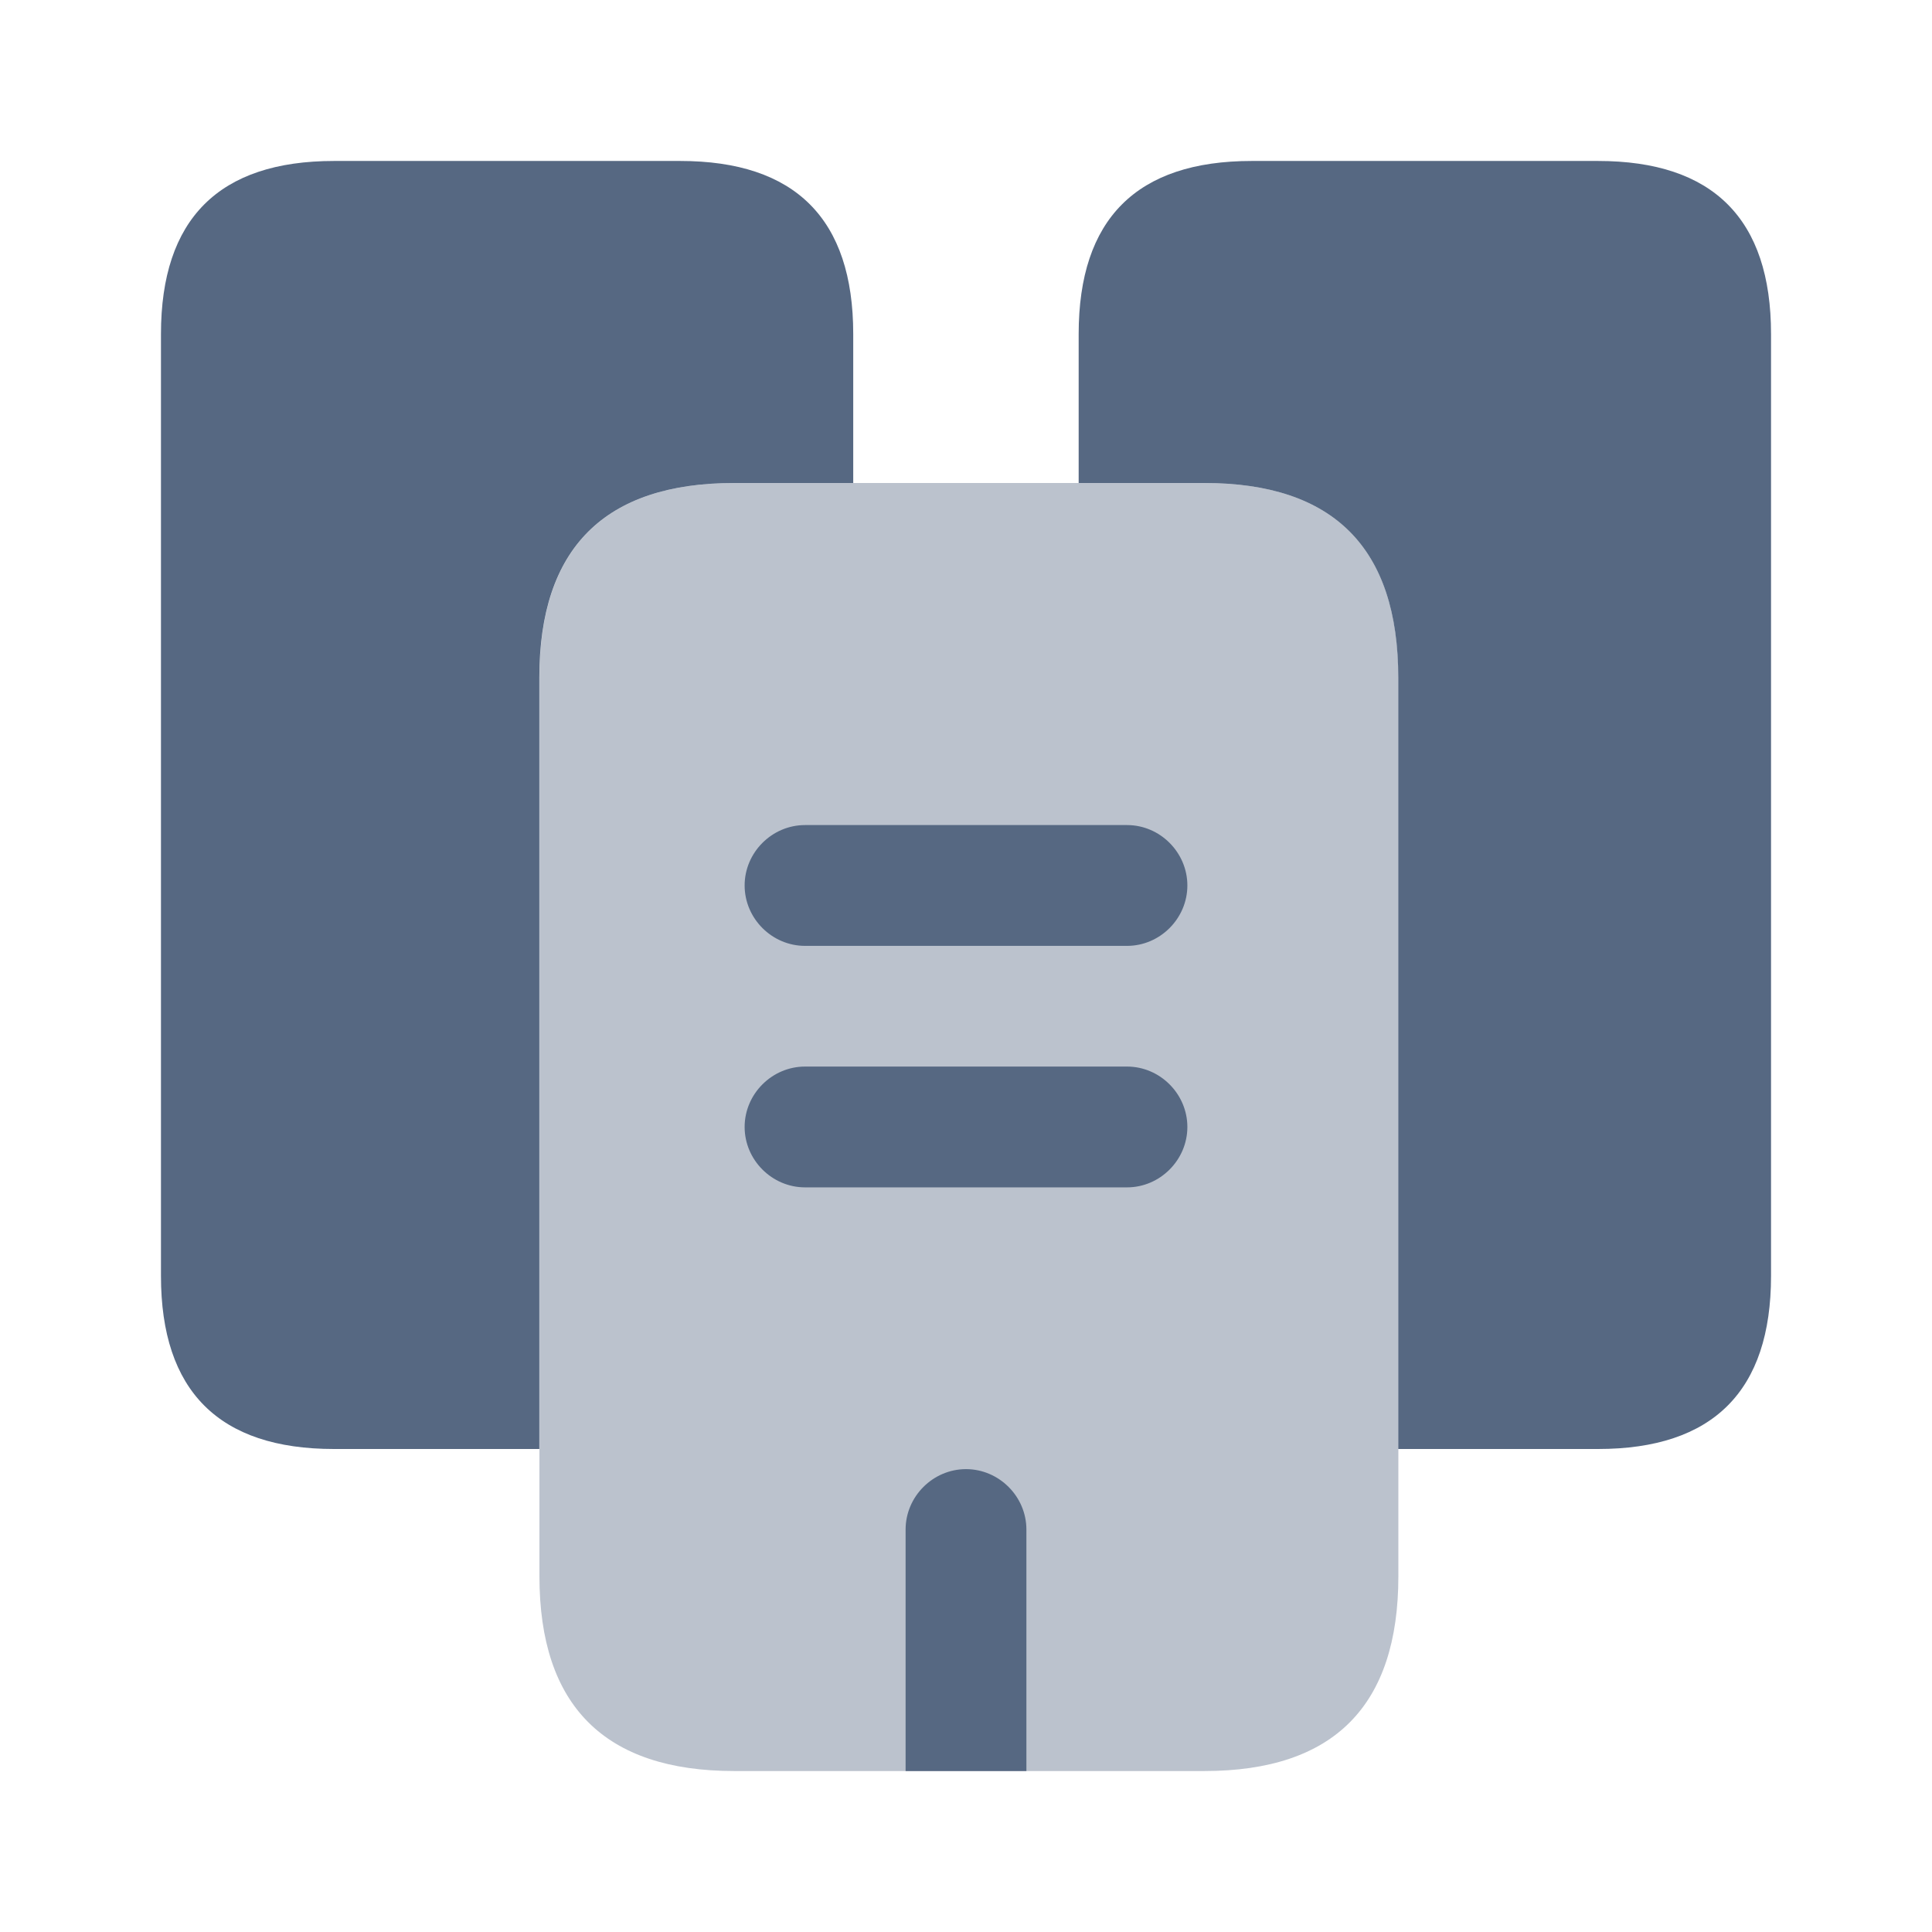 <svg width="19" height="19" viewBox="0 0 19 19" fill="none" xmlns="http://www.w3.org/2000/svg">
<path d="M8.391 3.285V4.75H7.22C5.945 4.75 5.304 5.391 5.304 6.665V14.25H3.285C2.153 14.25 1.583 13.68 1.583 12.548V3.285C1.583 2.153 2.153 1.583 3.285 1.583H6.689C7.821 1.583 8.391 2.153 8.391 3.285Z" fill="#566882"/>
<path opacity="0.4" d="M13.752 6.666V15.501C13.752 16.775 13.118 17.417 11.844 17.417H7.221C5.946 17.417 5.305 16.775 5.305 15.501V6.666C5.305 5.391 5.946 4.75 7.221 4.75H11.844C13.118 4.75 13.752 5.391 13.752 6.666Z" fill="#566882"/>
<path d="M17.417 3.285V12.548C17.417 13.68 16.847 14.25 15.715 14.25H13.751V6.665C13.751 5.391 13.118 4.75 11.843 4.75H10.608V3.285C10.608 2.153 11.178 1.583 12.31 1.583H15.715C16.847 1.583 17.417 2.153 17.417 3.285Z" fill="#566882"/>
<path d="M11.084 9.302H7.917C7.592 9.302 7.323 9.033 7.323 8.708C7.323 8.383 7.592 8.114 7.917 8.114H11.084C11.408 8.114 11.677 8.383 11.677 8.708C11.677 9.033 11.408 9.302 11.084 9.302Z" fill="#566882"/>
<path d="M11.084 11.677H7.917C7.592 11.677 7.323 11.408 7.323 11.083C7.323 10.758 7.592 10.489 7.917 10.489H11.084C11.408 10.489 11.677 10.758 11.677 11.083C11.677 11.408 11.408 11.677 11.084 11.677Z" fill="#566882"/>
<path d="M10.094 15.042V17.417H8.906V15.042C8.906 14.717 9.175 14.448 9.5 14.448C9.825 14.448 10.094 14.717 10.094 15.042Z" fill="#566882"/>
</svg>
